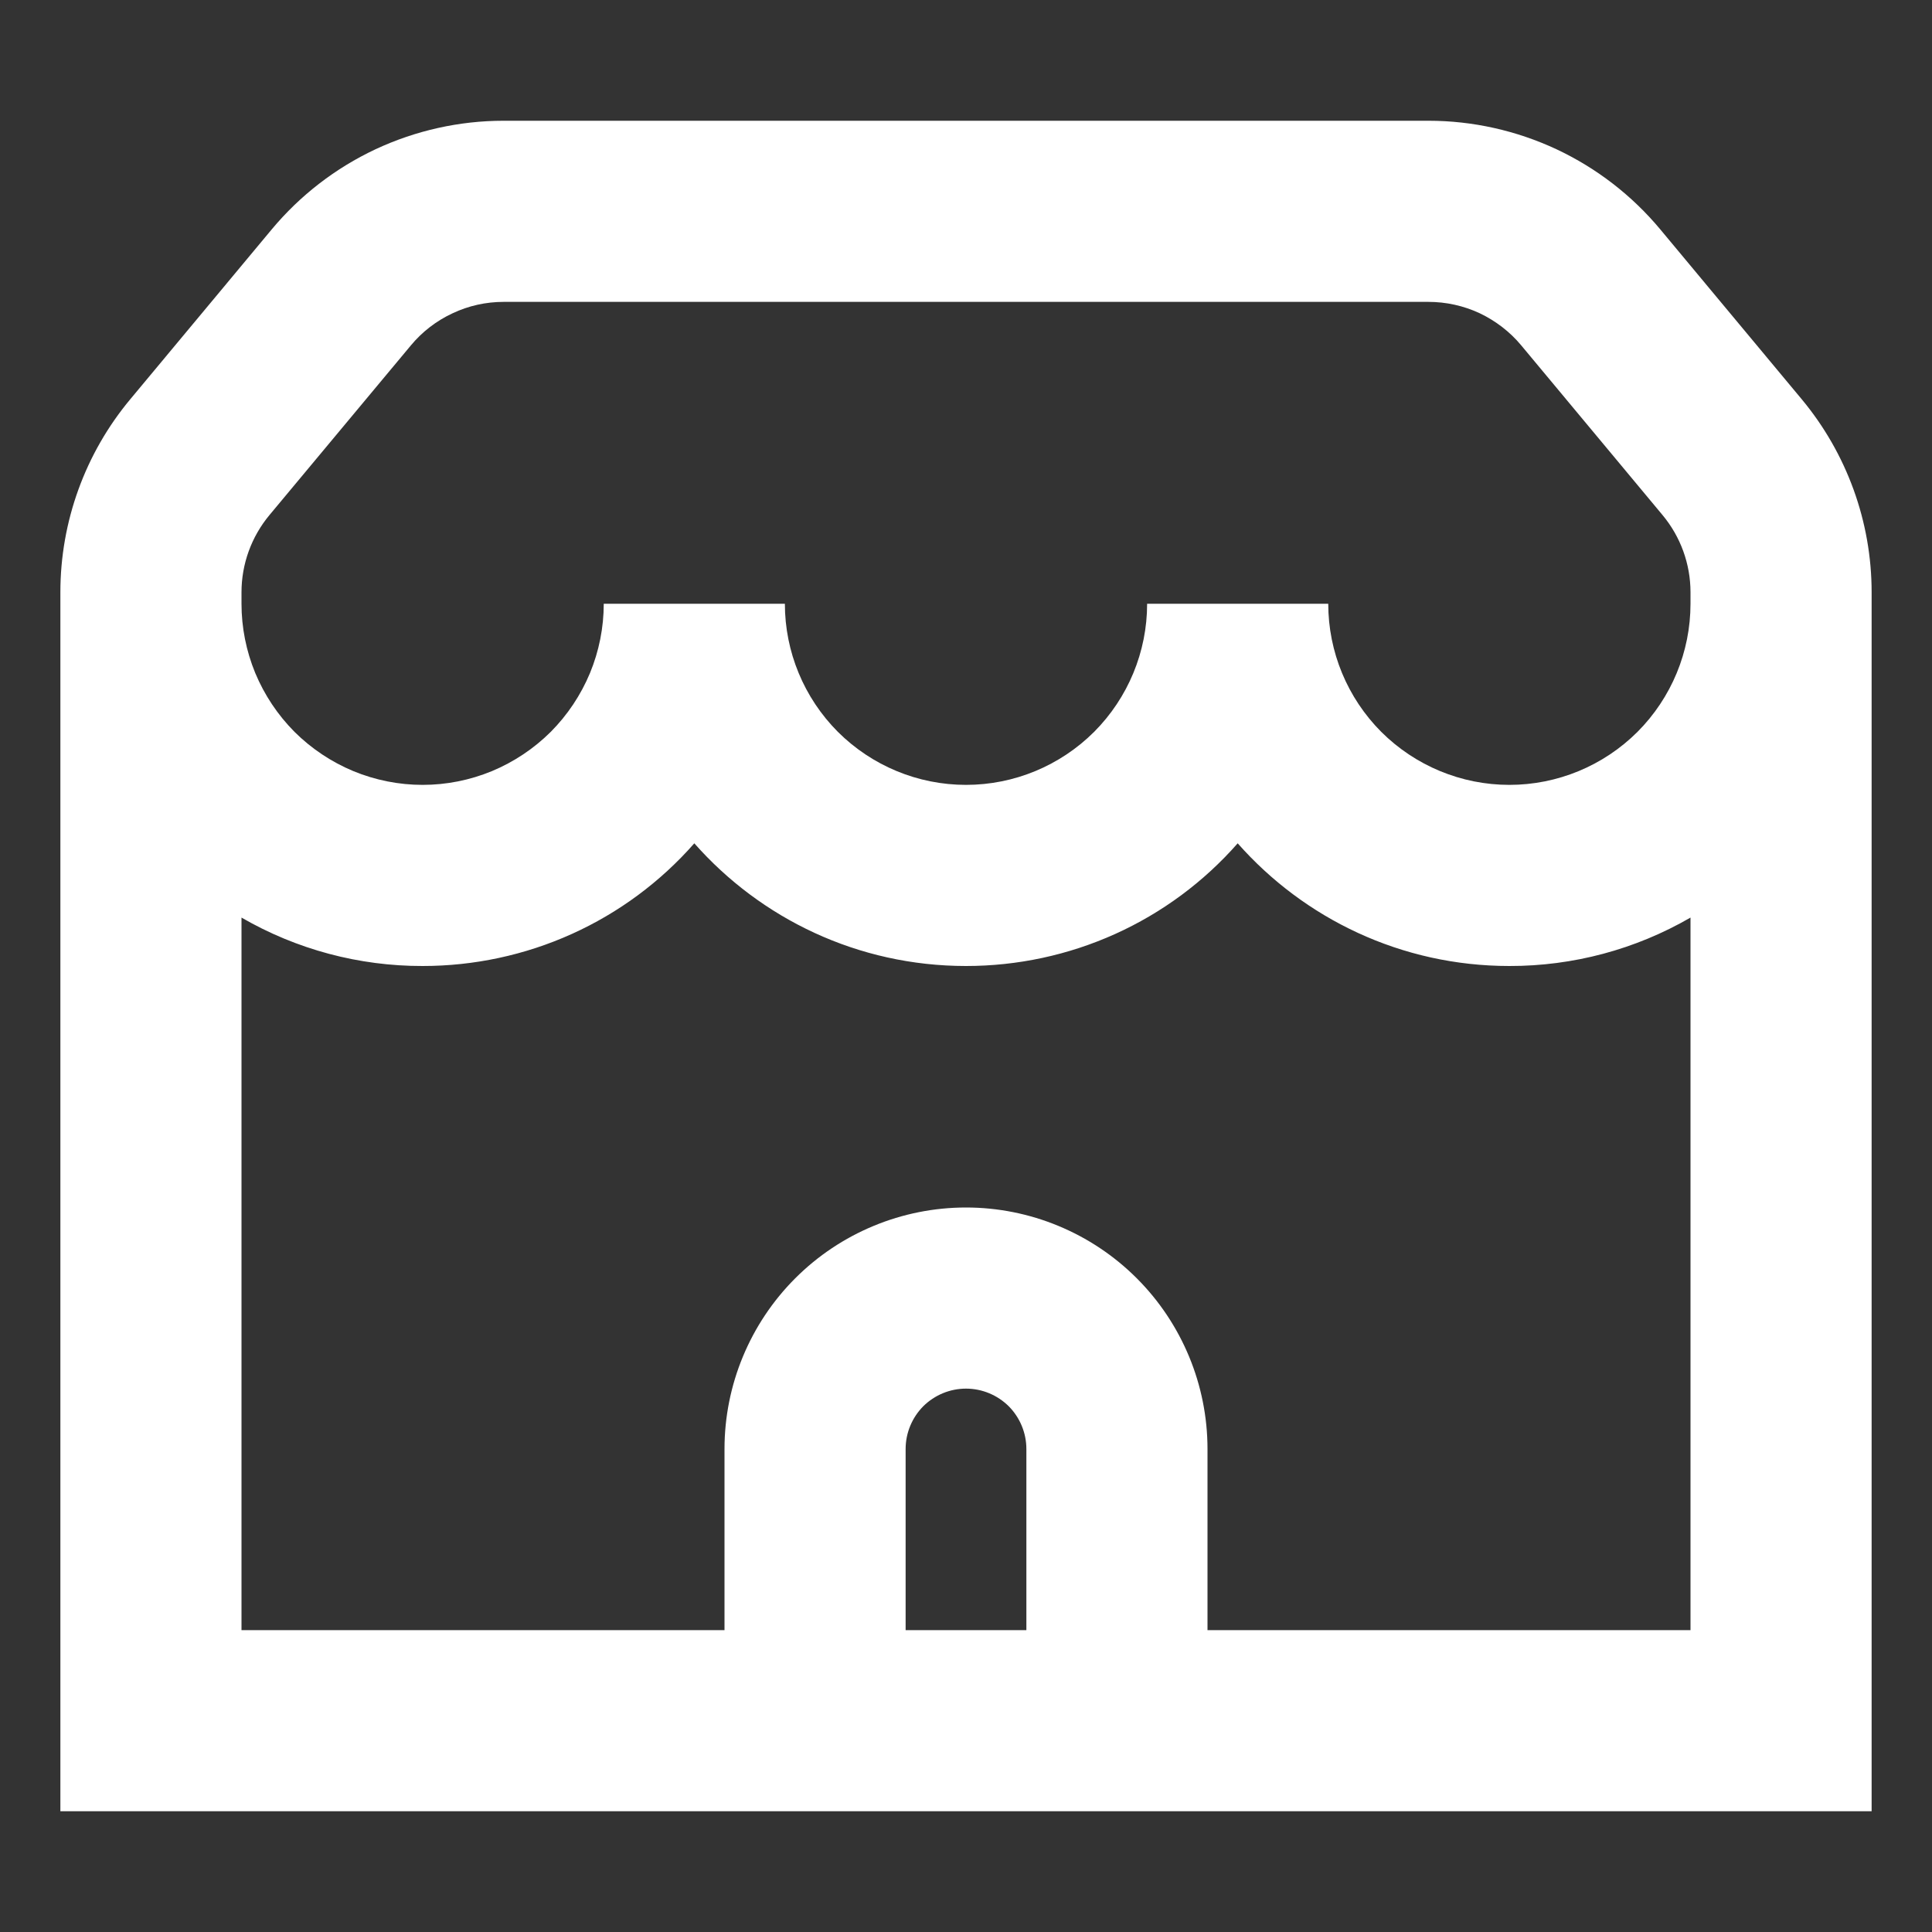 <svg width="16" height="16" viewBox="0 0 16 16" fill="none" xmlns="http://www.w3.org/2000/svg">
<rect x="0" y="0" width="16" height="16" fill="#333333" stroke="none"/>
<path fill-rule="evenodd" clip-rule="evenodd" d="M13.75 1.9C13.515 1.618 13.222 1.392 12.89 1.236C12.558 1.081 12.196 1 11.83 1H4.17C3.804 1 3.442 1.081 3.11 1.236C2.778 1.392 2.485 1.618 2.25 1.9L1.08 3.305C0.705 3.754 0.5 4.32 0.5 4.905V15H15.5V4.905C15.5 4.32 15.294 3.754 14.92 3.305L13.75 1.9ZM14 5V4.905C14 4.671 13.918 4.445 13.768 4.265L12.598 2.86C12.504 2.747 12.386 2.657 12.254 2.594C12.121 2.532 11.976 2.5 11.829 2.5H4.171C4.024 2.5 3.88 2.532 3.747 2.595C3.614 2.657 3.497 2.747 3.403 2.86L2.232 4.265C2.082 4.445 2 4.671 2 4.905V5C2 5.197 2.039 5.392 2.114 5.574C2.19 5.756 2.3 5.921 2.439 6.061C2.579 6.2 2.744 6.31 2.926 6.386C3.108 6.461 3.303 6.5 3.5 6.5C3.697 6.5 3.892 6.461 4.074 6.386C4.256 6.31 4.421 6.2 4.561 6.061C4.7 5.921 4.81 5.756 4.886 5.574C4.961 5.392 5 5.197 5 5H6.5C6.5 5.398 6.658 5.779 6.939 6.061C7.221 6.342 7.602 6.5 8 6.5C8.398 6.5 8.779 6.342 9.061 6.061C9.342 5.779 9.5 5.398 9.5 5H11C11 5.398 11.158 5.779 11.439 6.061C11.721 6.342 12.102 6.5 12.5 6.5C12.898 6.5 13.279 6.342 13.561 6.061C13.842 5.779 14 5.398 14 5ZM14 7.599C13.544 7.863 13.027 8.001 12.5 8C11.604 8 10.8 7.607 10.25 6.984C9.969 7.304 9.623 7.56 9.235 7.735C8.847 7.91 8.426 8 8 8C7.104 8 6.3 7.607 5.75 6.984C5.469 7.304 5.123 7.56 4.735 7.735C4.347 7.91 3.926 8 3.5 8C2.973 8.001 2.456 7.863 2 7.599V13.5H6V12C6 11.47 6.211 10.961 6.586 10.586C6.961 10.211 7.47 10 8 10C8.53 10 9.039 10.211 9.414 10.586C9.789 10.961 10 11.47 10 12V13.5H14V7.599ZM8.5 12V13.5H7.5V12C7.5 11.867 7.553 11.74 7.646 11.646C7.74 11.553 7.867 11.5 8 11.5C8.133 11.5 8.26 11.553 8.354 11.646C8.447 11.74 8.5 11.867 8.5 12Z" fill="white"/>
</svg>
